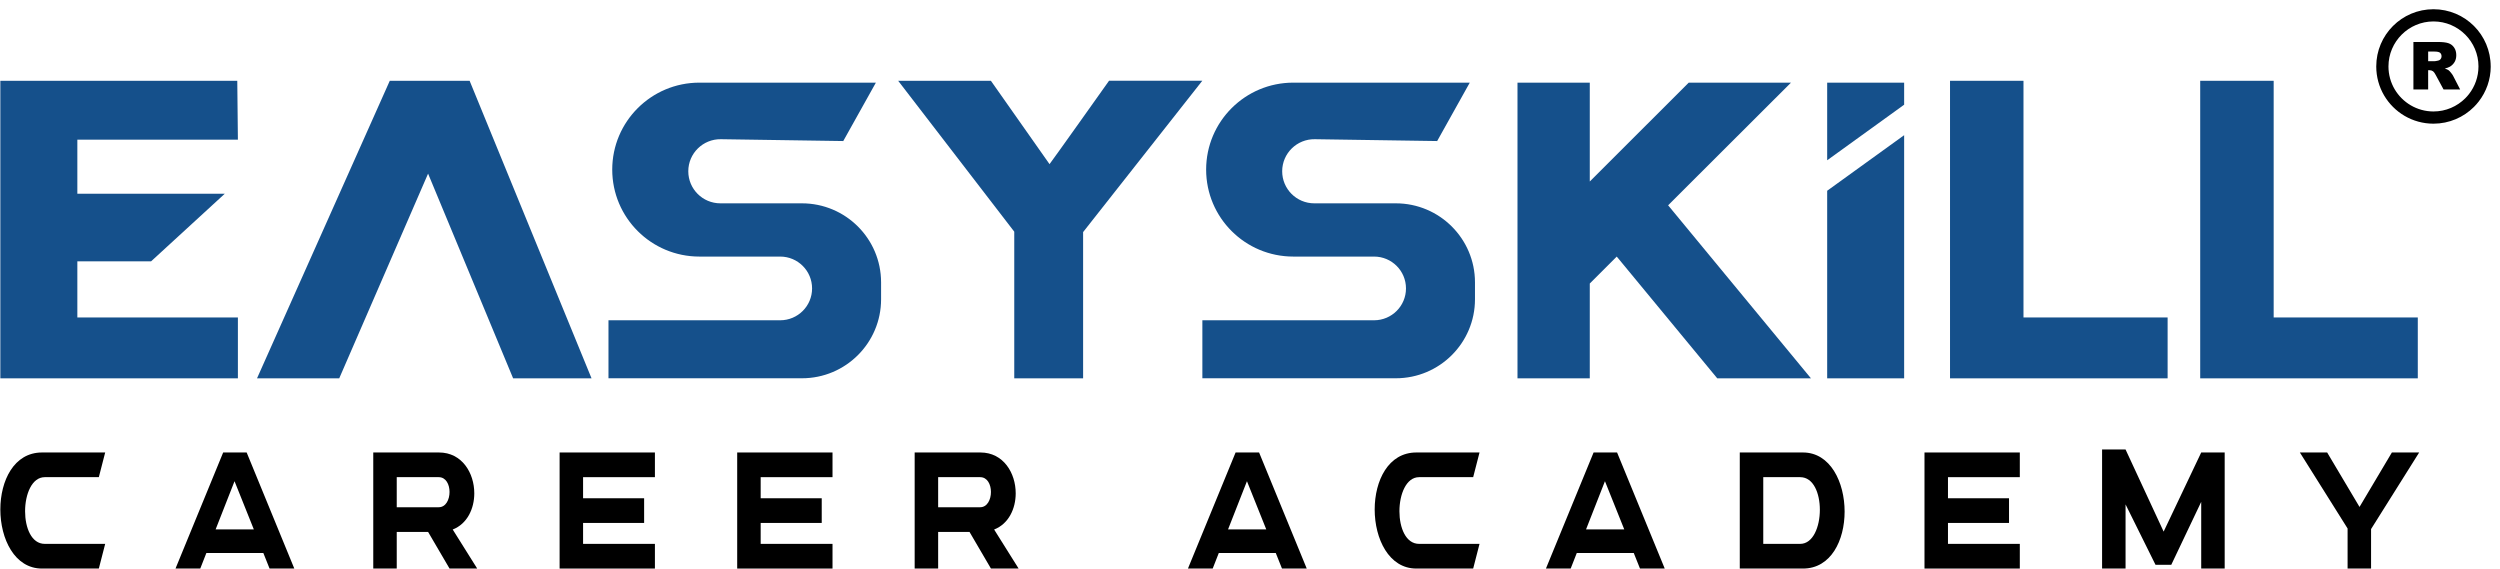 <svg width="246" height="56" viewBox="0 0 246 56" fill="none" xmlns="http://www.w3.org/2000/svg">
<path d="M23.409 31.242V37.229H0.034V7.95H23.348L23.409 13.745H7.611V19.064H22.117L14.866 25.716H7.611V31.238L23.409 31.238V31.242Z" fill="#15508B"/>
<path d="M46.211 7.95H38.354L25.29 37.229H33.38V37.226V37.229L42.123 17.085L50.492 37.229H58.208L46.211 7.95Z" fill="#15508B"/>
<path d="M109.127 7.95C109.127 7.95 103.583 15.764 103.274 16.152C103.132 15.945 97.505 7.95 97.505 7.95H88.38L99.803 22.797V37.23L106.578 37.229V22.837L118.306 7.946L109.127 7.946V7.95Z" fill="#15508B"/>
<path d="M199.111 7.95H191.882V37.229H213.293V31.238H199.111V7.95Z" fill="#15508B"/>
<path d="M223.729 31.238V7.95H216.5V37.229H237.911V31.238H223.729Z" fill="#15508B"/>
<path d="M78.907 20.008H70.886C69.14 20.008 67.728 18.596 67.728 16.853C67.728 15.092 69.173 13.672 70.937 13.698L82.977 13.879L86.187 8.132H68.82C64.086 8.132 60.244 11.962 60.244 16.69C60.244 21.417 64.082 25.247 68.82 25.247H76.772C78.504 25.247 79.909 26.649 79.909 28.381C79.909 30.113 78.504 31.515 76.772 31.515H59.874V37.222H78.911C83.213 37.222 86.699 33.74 86.699 29.448V27.778C86.695 23.49 83.21 20.008 78.907 20.008Z" fill="#15508B"/>
<path d="M137.347 20.008H129.326C127.579 20.008 126.167 18.596 126.167 16.853C126.167 15.092 127.612 13.672 129.377 13.698L141.417 13.879L144.626 8.132H127.26C122.525 8.132 118.684 11.962 118.684 16.69C118.684 21.417 122.522 25.247 127.26 25.247H135.211C136.943 25.247 138.349 26.649 138.349 28.381C138.349 30.113 136.943 31.515 135.211 31.515H118.313V37.222H137.35C141.653 37.222 145.138 33.74 145.138 29.448V27.778C145.135 23.49 141.649 20.008 137.347 20.008Z" fill="#15508B"/>
<path d="M176.23 8.135H166.169L156.434 17.859V8.135H149.321V37.226H156.434V27.898L159.088 25.247L168.979 37.229H178.198L164.143 20.201L176.23 8.135Z" fill="#15508B"/>
<path d="M179.794 37.229H187.368V13.302L179.794 18.77V37.229ZM179.794 8.135V15.771L187.368 10.303V8.135H179.794Z" fill="#15508B"/>
<path d="M10.35 44.524L9.725 46.953H4.405C3.131 46.953 2.469 48.645 2.469 50.309C2.469 51.928 3.094 53.517 4.405 53.517H10.35L9.725 55.946H4.13C1.432 55.946 0.034 53.017 0.034 50.132C0.034 47.306 1.37 44.524 4.13 44.524H10.35Z" fill="black"/>
<path d="M20.727 52.09H24.976L23.078 47.35L19.706 55.946H17.27L21.96 44.524H24.271L28.96 55.946H26.525L25.913 54.415H19.878L20.727 52.09Z" fill="black"/>
<path d="M39.039 44.524V49.912H43.173C43.872 49.912 44.235 49.161 44.235 48.41C44.235 47.674 43.885 46.953 43.173 46.953H36.729L37.353 44.524H43.198C45.471 44.524 46.67 46.556 46.67 48.543C46.67 50.044 45.983 51.545 44.547 52.104L46.957 55.946H44.235L42.124 52.34H39.039V55.946H36.729V44.524H39.039Z" fill="black"/>
<path d="M57.375 53.517H64.443V55.946H55.065V44.524H64.443V46.953H57.375V49.029H63.382V51.457H57.375V53.517Z" fill="black"/>
<path d="M74.85 53.517H81.919V55.946H72.54V44.524H81.919V46.953H74.85V49.029H80.858V51.457H74.85V53.517Z" fill="black"/>
<path d="M92.314 44.524V49.912H96.448C97.147 49.912 97.509 49.16 97.509 48.41C97.509 47.674 97.16 46.953 96.448 46.953H90.003L90.628 44.524H96.473C98.746 44.524 99.945 46.555 99.945 48.542C99.945 50.044 99.258 51.545 97.822 52.104L100.232 55.946H97.509L95.399 52.34H92.314V55.946H90.003V44.524H92.314Z" fill="black"/>
<path d="M145.585 44.524L144.96 46.953H139.64C138.366 46.953 137.704 48.646 137.704 50.309C137.704 51.928 138.328 53.517 139.64 53.517H145.585L144.96 55.946H139.365C136.667 55.946 135.269 53.017 135.269 50.133C135.269 47.306 136.605 44.524 139.365 44.524H145.585Z" fill="black"/>
<path d="M173.505 44.524V53.517H177.139C178.413 53.517 179.074 51.825 179.074 50.162C179.074 48.543 178.451 46.953 177.139 46.953H171.194V44.524H177.413C180.111 44.524 181.51 47.454 181.51 50.338C181.51 53.164 180.174 55.946 177.413 55.946H171.194V44.524H173.505Z" fill="black"/>
<path d="M191.68 53.517H198.749V55.946H189.37V44.524H198.749V46.953H191.68V49.029H197.687V51.457H191.68V53.517Z" fill="black"/>
<path d="M218.909 44.524V55.946H216.599V49.381L213.652 55.578H212.103L209.155 49.632V55.946H206.845V44.23H209.155L212.902 52.31L216.599 44.524H218.909Z" fill="black"/>
<path d="M233.313 55.946H231.003V52.002L226.307 44.524H228.992L232.177 49.882L235.361 44.524H238.046L233.313 52.06V55.946Z" fill="black"/>
<path d="M120.351 52.09H124.599L122.7 47.35L119.329 55.946H116.894L121.583 44.524H123.894L128.583 55.946H126.148L125.536 54.415H119.501L120.351 52.09Z" fill="black"/>
<path d="M155.577 52.09H159.826L157.927 47.35L154.555 55.946H152.12L156.81 44.524H159.12L163.81 55.946H161.375L160.762 54.415H154.728L155.577 52.09Z" fill="black"/>
<g clip-path="url(#clip0_26_4685)">
<path d="M243.881 6.538V6.538H243.882C243.882 5.317 243.385 4.21 242.583 3.408C241.781 2.607 240.675 2.11 239.456 2.11V2.112H239.454H239.453V2.11C238.233 2.11 237.126 2.607 236.323 3.409C235.522 4.211 235.025 5.317 235.025 6.537H235.027V6.539V6.54H235.025C235.025 7.354 235.246 8.119 235.629 8.774C236.398 10.086 237.823 10.967 239.451 10.968V10.966H239.454H239.455V10.968C240.675 10.968 241.782 10.471 242.584 9.669C242.716 9.537 242.839 9.398 242.951 9.254C243.533 8.504 243.881 7.562 243.881 6.538ZM237.48 8.805V4.131H239.887C240.334 4.131 240.675 4.169 240.911 4.246C241.147 4.322 241.337 4.464 241.482 4.672C241.627 4.879 241.698 5.131 241.698 5.428C241.698 5.688 241.642 5.911 241.533 6.099C241.422 6.287 241.27 6.439 241.077 6.558C240.953 6.632 240.784 6.693 240.57 6.741C240.742 6.799 240.867 6.857 240.946 6.914C240.999 6.953 241.076 7.034 241.177 7.159C241.278 7.286 241.346 7.381 241.38 7.45L242.079 8.805H240.446L239.674 7.376C239.576 7.192 239.489 7.071 239.412 7.015C239.308 6.944 239.19 6.907 239.058 6.907H238.93V8.804H237.48V8.805ZM238.931 6.024H239.541C239.606 6.024 239.733 6.003 239.923 5.961C240.019 5.942 240.097 5.892 240.158 5.814C240.218 5.736 240.249 5.645 240.249 5.544C240.249 5.392 240.201 5.277 240.105 5.196C240.008 5.114 239.83 5.074 239.566 5.074H238.931V6.024ZM245.084 6.538H245.087V6.538C245.087 7.84 244.645 9.039 243.903 9.993C243.757 10.18 243.601 10.357 243.437 10.521C242.419 11.539 241.012 12.169 239.455 12.17V12.173H239.454H239.451V12.17C237.38 12.169 235.569 11.05 234.592 9.383C234.104 8.548 233.823 7.576 233.823 6.54H233.82V6.539V6.537H233.823C233.823 4.98 234.453 3.572 235.471 2.555C236.488 1.538 237.896 0.908 239.453 0.908V0.905H239.454H239.456V0.908C241.012 0.909 242.42 1.538 243.437 2.555C244.454 3.572 245.084 4.981 245.084 6.538Z" fill="black"/>
</g>
<defs>
<clipPath id="clip0_26_4685">
<rect width="11.267" height="11.267" fill="white" transform="translate(233.82 0.905)"/>
</clipPath>
</defs>
</svg>
